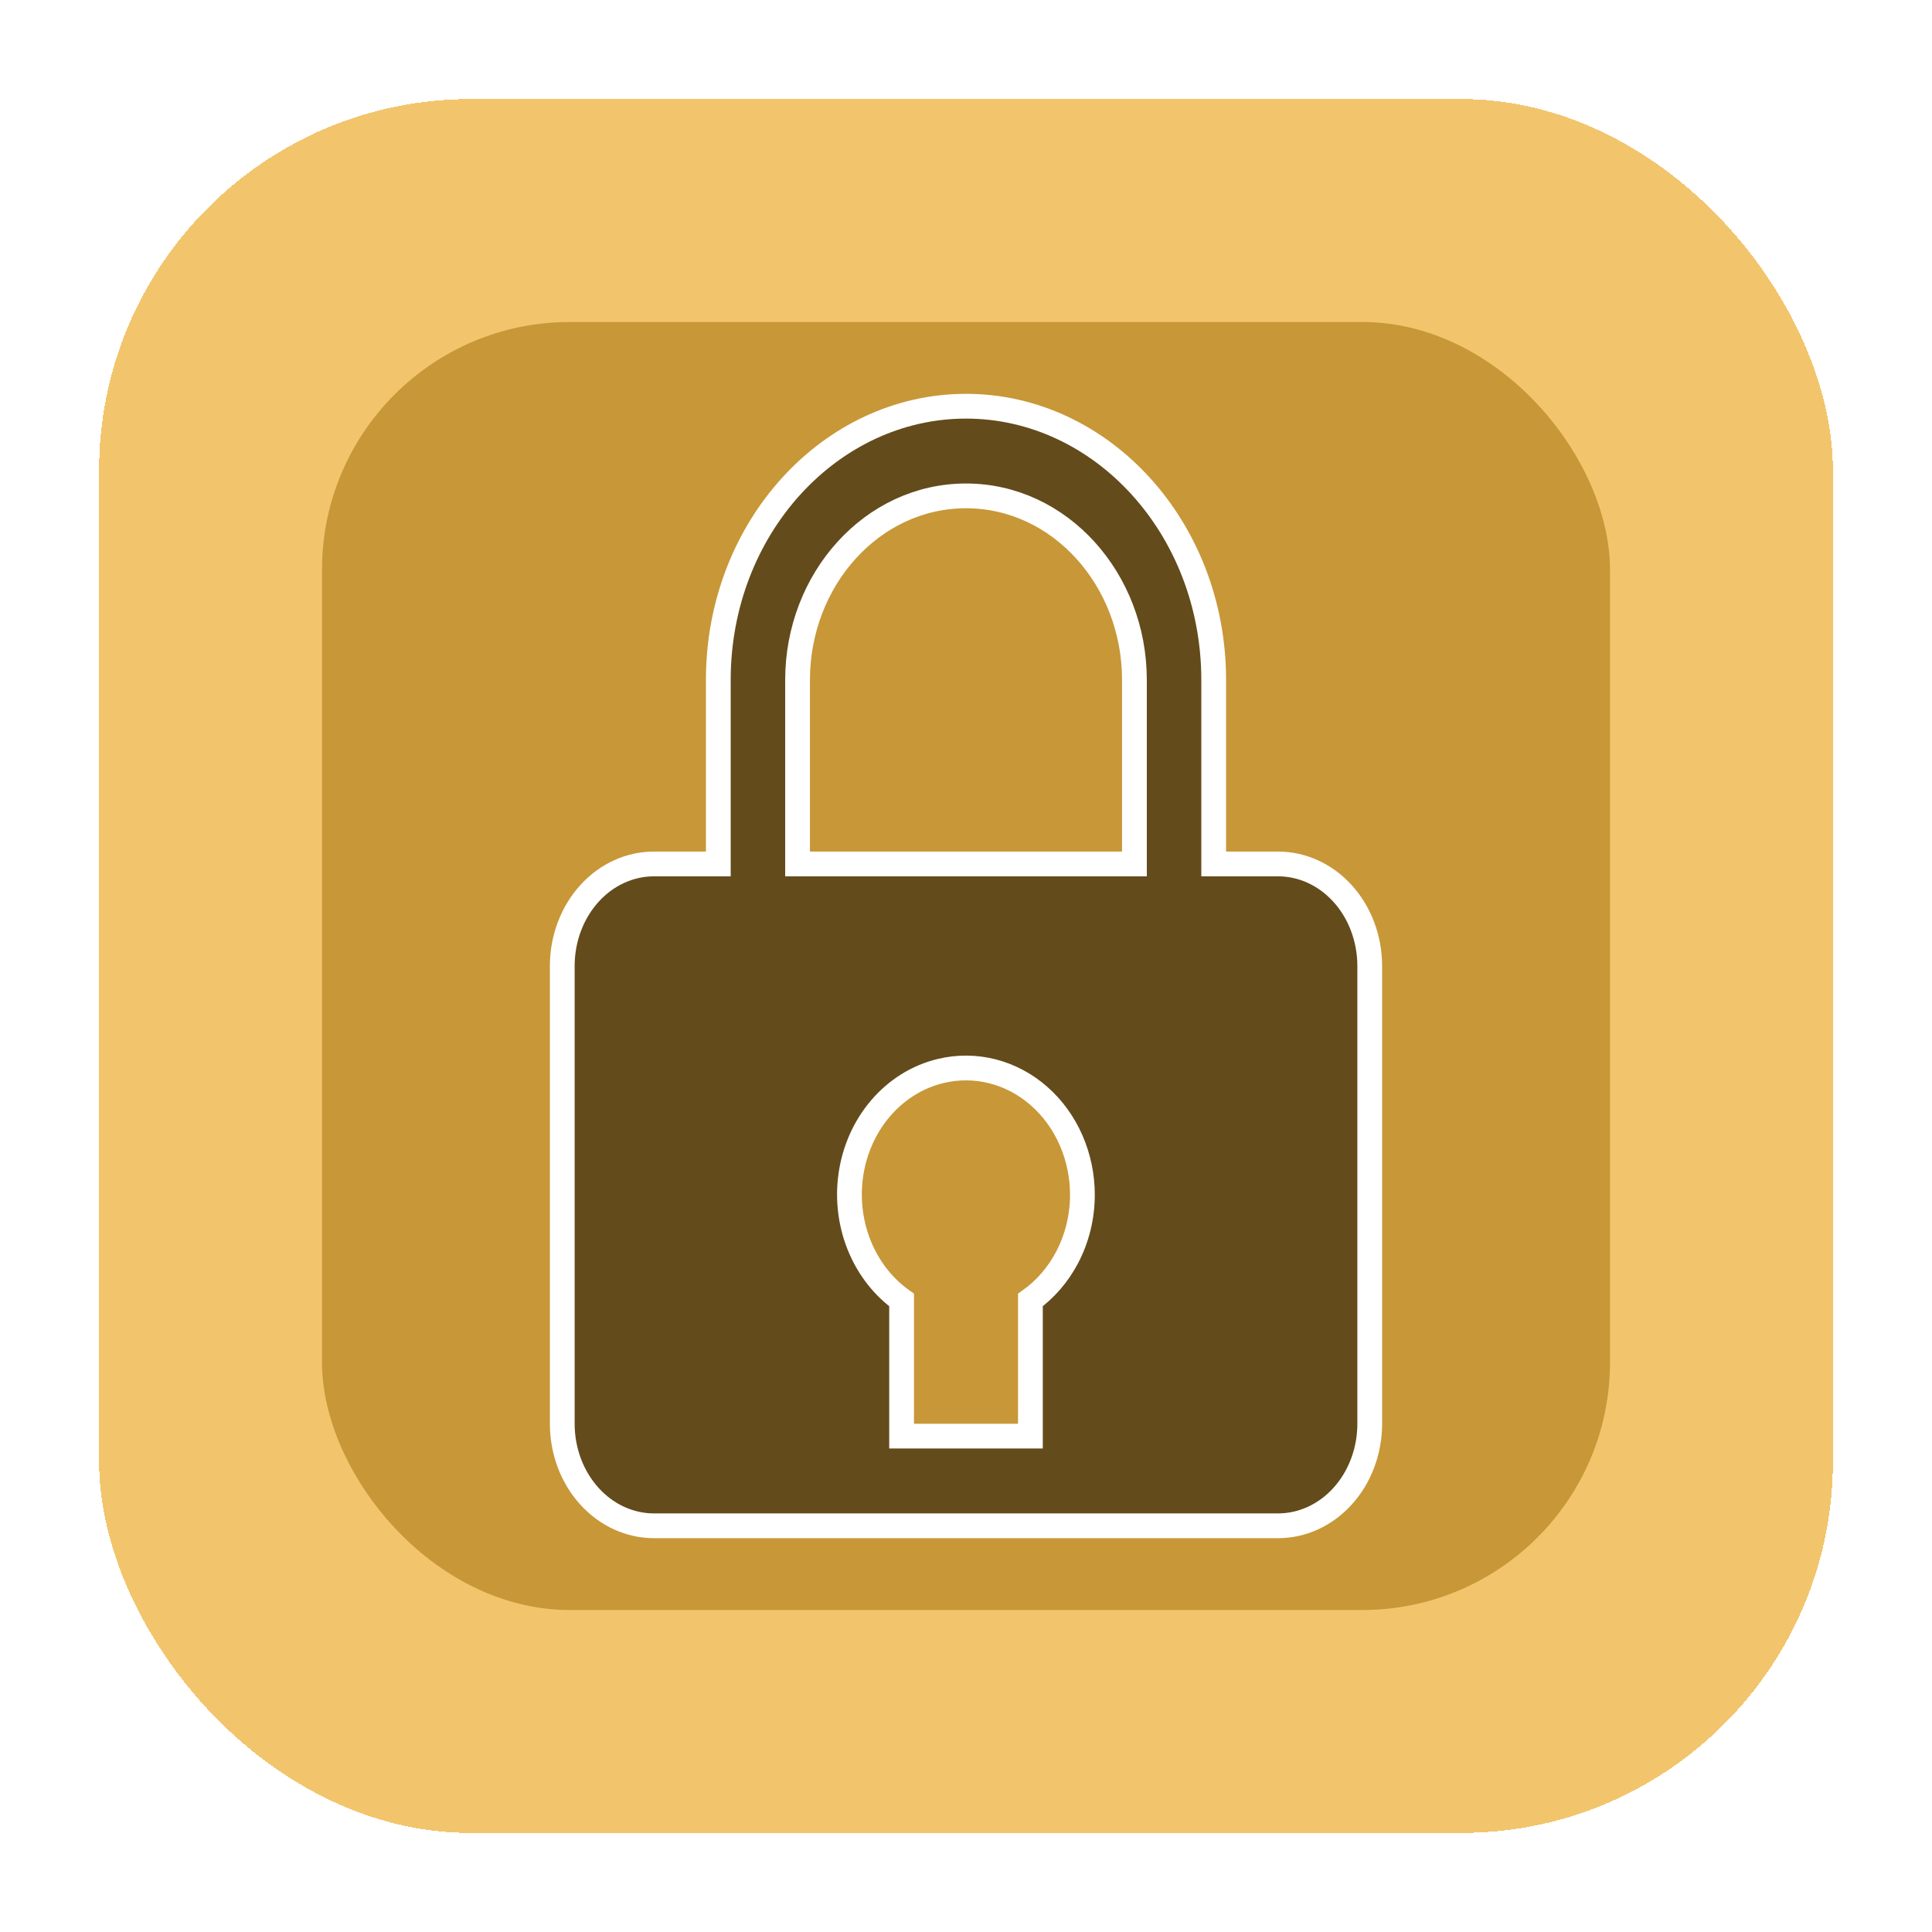 <svg width="78" height="78" viewBox="0 0 78 78" fill="none" xmlns="http://www.w3.org/2000/svg">
<g filter="url(#filter0_d_202_2)">
<rect width="70" height="70" rx="15" fill="#F2C56D" shape-rendering="crispEdges"/>
<rect x="9" y="9" width="52" height="52" rx="10" fill="#BE8C2A" fill-opacity="0.8"/>
<path d="M24.5 30.88H25V30.38V23.45C25 17.312 29.53 12.4 35 12.4C40.47 12.4 45 17.312 45 23.45V30.38V30.88H45.5H47.6C48.565 30.88 49.502 31.301 50.2 32.069C50.9 32.839 51.3 33.893 51.3 35V53.48C51.3 54.587 50.9 55.641 50.2 56.41C49.502 57.179 48.565 57.6 47.6 57.6H22.4C21.435 57.6 20.498 57.179 19.8 56.41C19.1 55.641 18.7 54.587 18.7 53.48V35C18.7 33.893 19.1 32.839 19.8 32.069C20.498 31.301 21.435 30.88 22.4 30.88H24.5ZM41.3 30.88H41.8V30.38V23.45C41.8 19.399 38.793 16.02 35 16.02C31.207 16.02 28.2 19.399 28.2 23.45V30.38V30.88H28.7H41.3ZM37.1 53.98H37.6V53.48V48.486C38.21 48.047 38.715 47.46 39.078 46.773C39.485 46.001 39.699 45.128 39.7 44.241V44.24C39.7 43.481 39.545 42.73 39.245 42.042C38.946 41.354 38.508 40.744 37.96 40.261C37.413 39.777 36.77 39.432 36.078 39.254C35.387 39.077 34.667 39.072 33.974 39.24C33.039 39.464 32.196 39.992 31.551 40.746C30.907 41.499 30.49 42.444 30.348 43.454C30.207 44.464 30.346 45.499 30.751 46.423C31.117 47.259 31.686 47.973 32.4 48.486V53.48V53.98H32.9H37.1Z" fill="black" fill-opacity="0.5" stroke="white"/>
</g>
<defs>
<filter id="filter0_d_202_2" x="0" y="0" width="78" height="78" filterUnits="userSpaceOnUse" color-interpolation-filters="sRGB">
<feFlood flood-opacity="0" result="BackgroundImageFix"/>
<feColorMatrix in="SourceAlpha" type="matrix" values="0 0 0 0 0 0 0 0 0 0 0 0 0 0 0 0 0 0 127 0" result="hardAlpha"/>
<feOffset dx="4" dy="4"/>
<feGaussianBlur stdDeviation="2"/>
<feComposite in2="hardAlpha" operator="out"/>
<feColorMatrix type="matrix" values="0 0 0 0 0 0 0 0 0 0 0 0 0 0 0 0 0 0 0.5 0"/>
<feBlend mode="normal" in2="BackgroundImageFix" result="effect1_dropShadow_202_2"/>
<feBlend mode="normal" in="SourceGraphic" in2="effect1_dropShadow_202_2" result="shape"/>
</filter>
</defs>
</svg>
